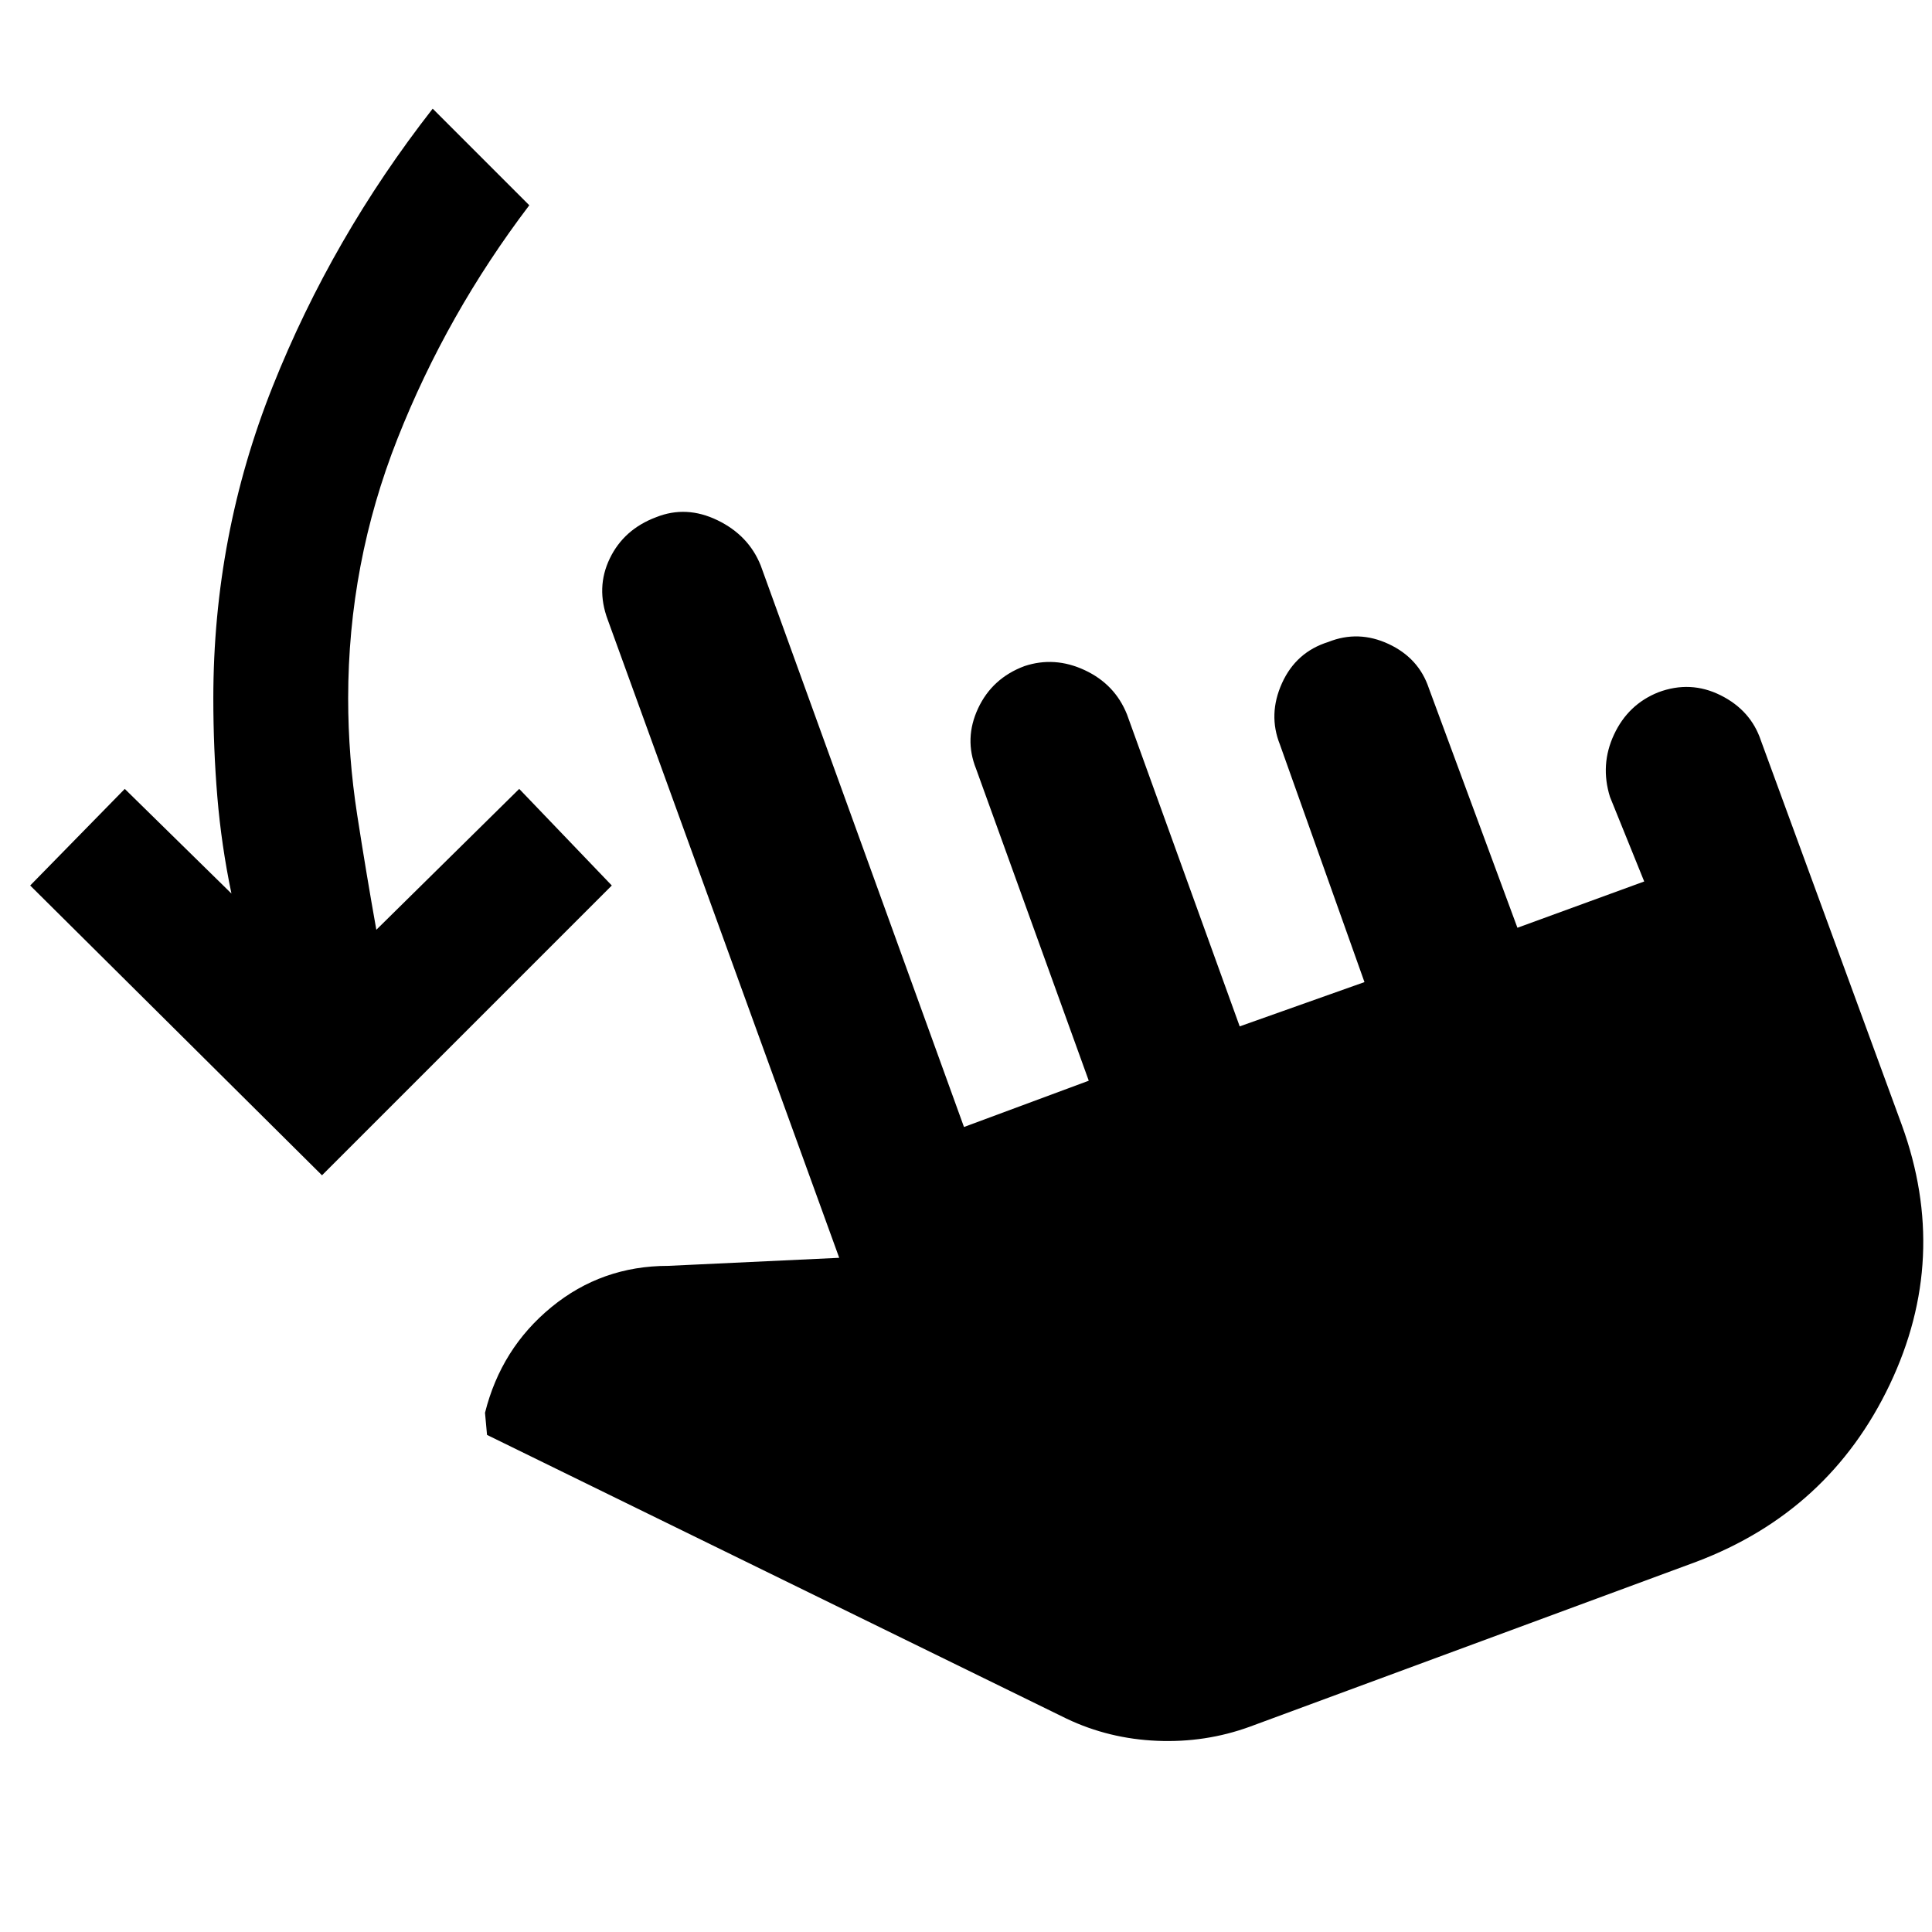 <svg xmlns="http://www.w3.org/2000/svg" width="48" height="48" viewBox="0 -960 960 960"><path d="M160-376 15-520l47-48 53 52q-5-24-7-48t-2-49q0-81 29.5-155T215-906l48 48q-41 54-65.5 116T173-613q0 29 4.5 58t9.5 57l71-70 46 48-144 144Zm461 274q-22 8-46 7t-45-11L242-247l-1-11q8-32 33-52.5t58-20.5l85-4-115-317q-6-16 1-30.5t23-20.5q15-6 30.5 1.5T378-679l101 279 62-23-56-155q-6-15 1-30t23-21q15-5 30 2t21 22l56 155 62-22-42-118q-6-15 1-30.5t23-20.5q15-6 30 1t20 22l44 119 63-23-17-42q-5-16 2-31t22-21q16-6 31 1.5t20 22.5l70 191q24 66-6 129t-96 88l-222 82Z"/></svg>